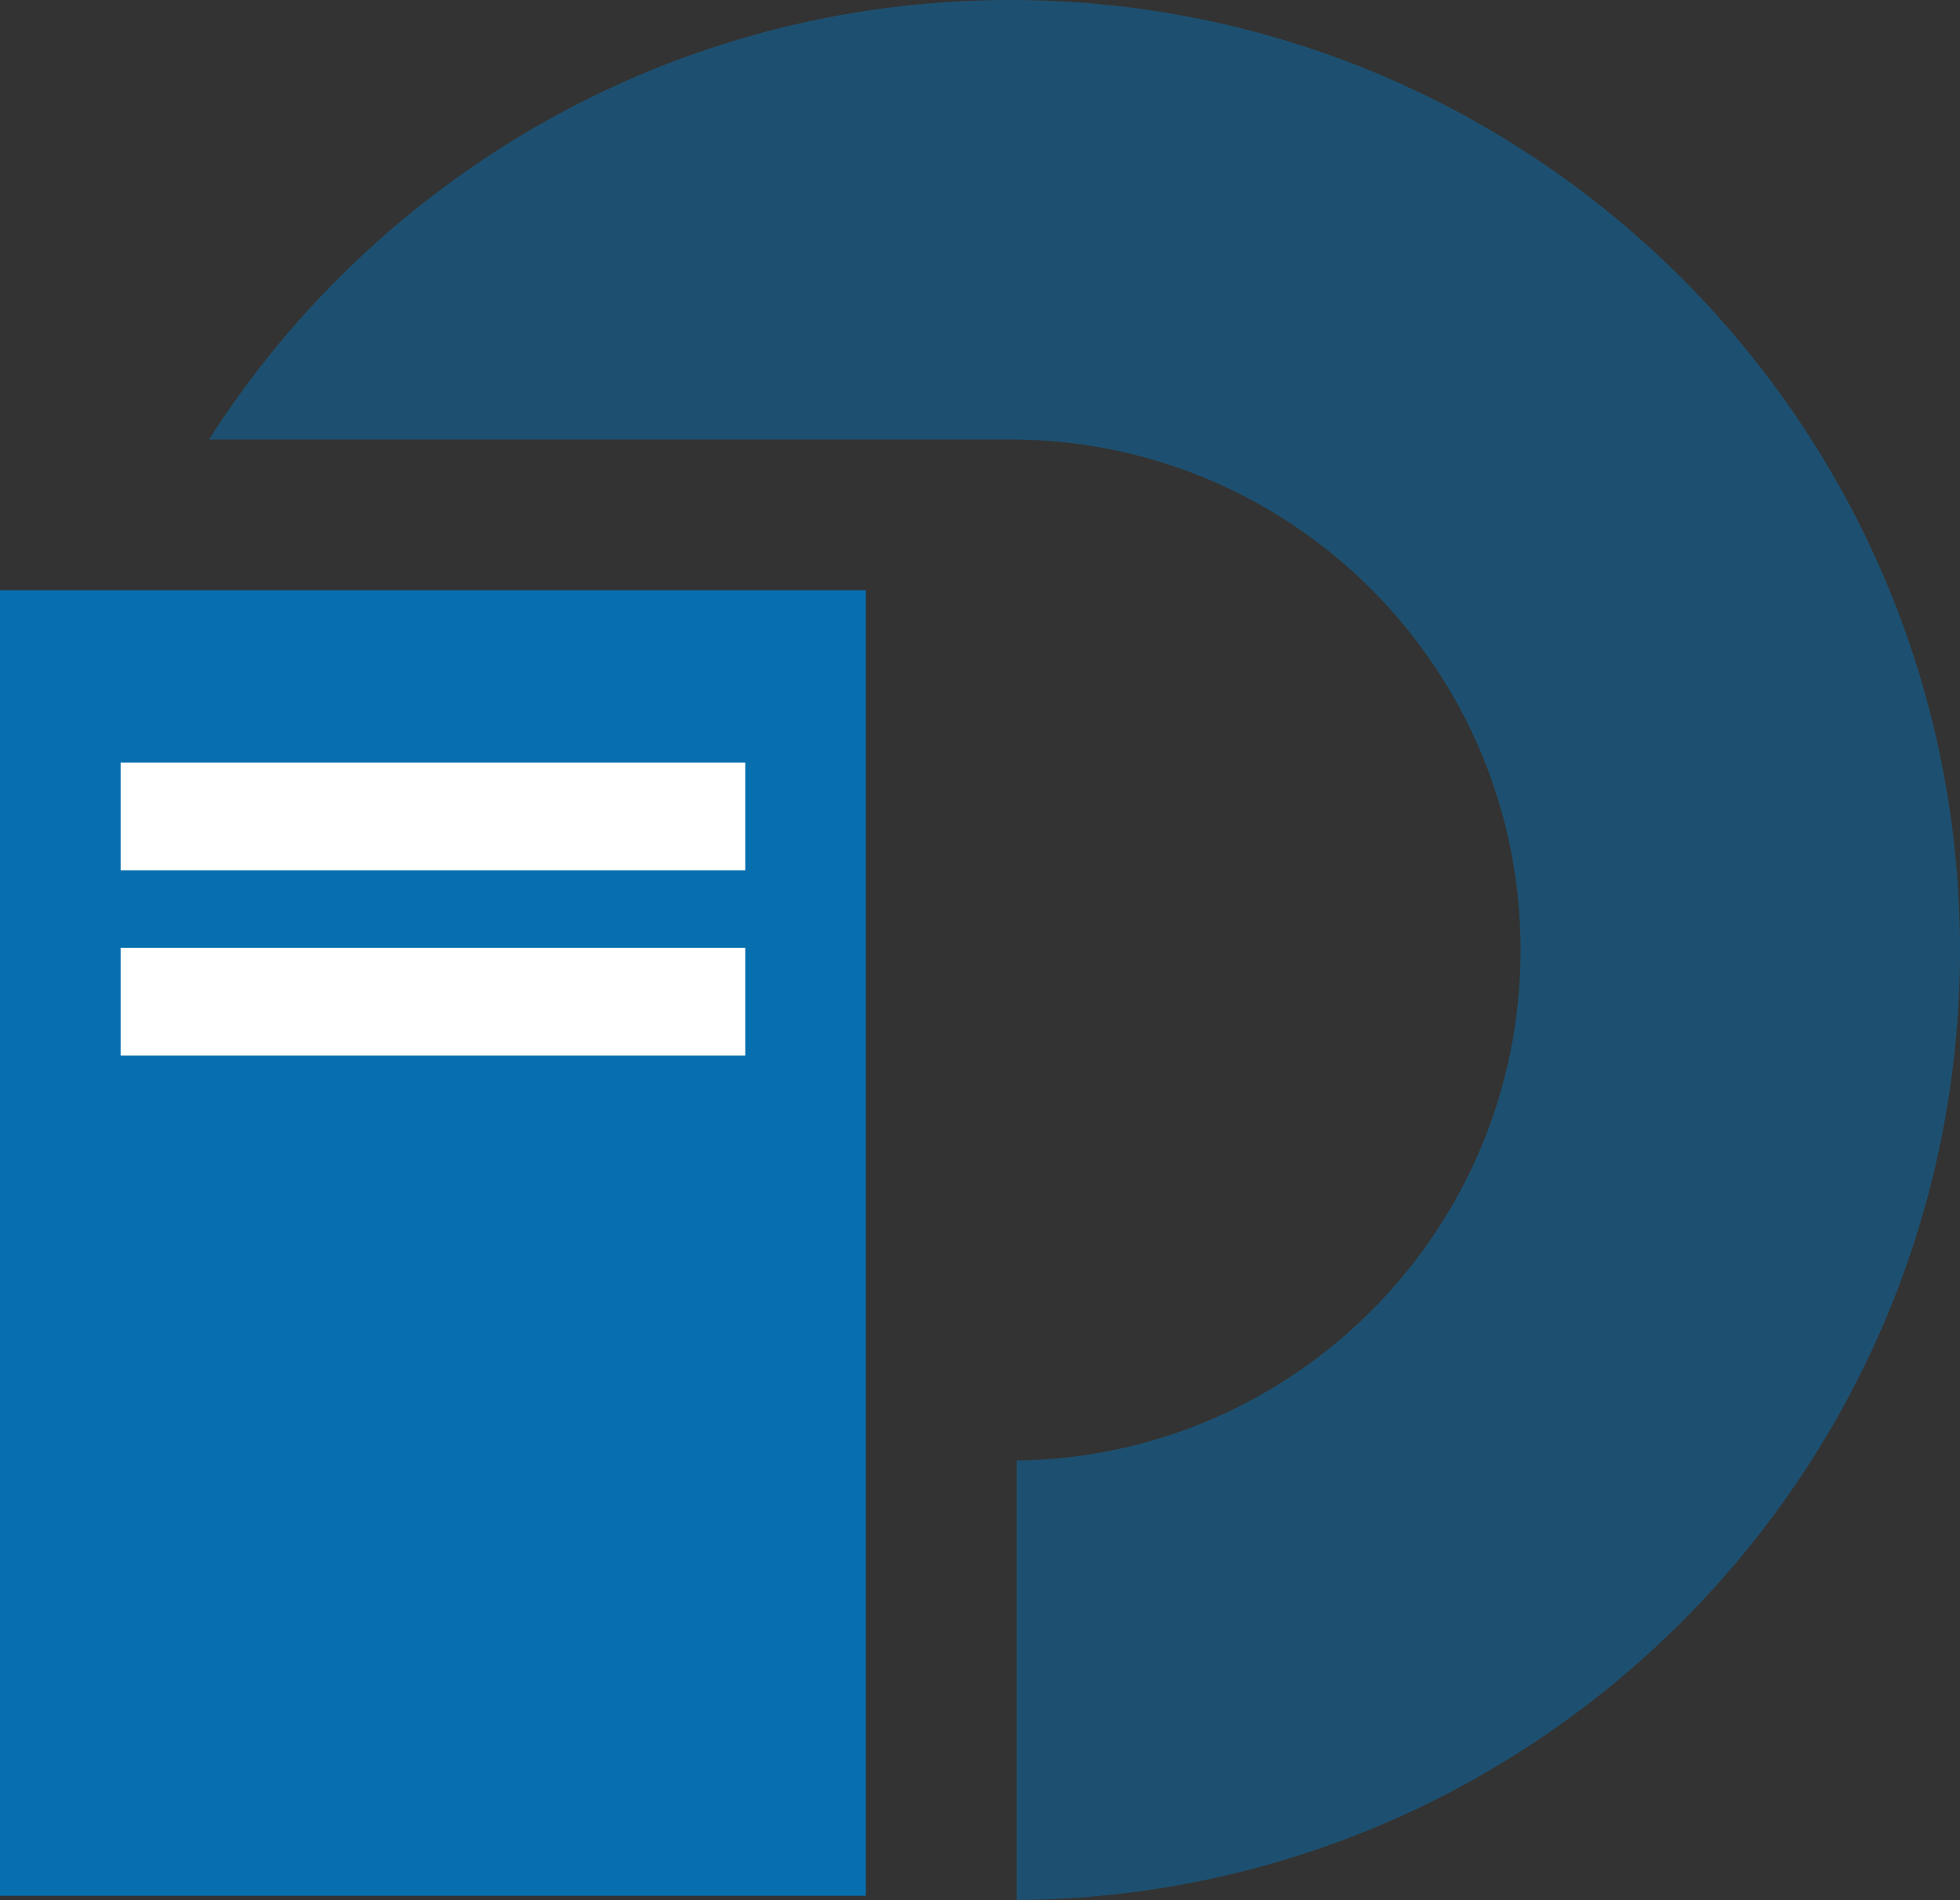 <svg width="455" height="441" viewBox="0 0 455 441" fill="none" xmlns="http://www.w3.org/2000/svg">
<rect x="0" y="0" width="455" height="441" fill="#333333" stroke="none"/>
<path d="M236 440.995C357.088 440.188 455 341.778 455 220.5C455 98.721 356.279 0 234.5 0C156.338 0 87.674 40.669 48.516 102H236V102.013C300.753 102.816 352.997 155.557 352.997 220.5C352.997 285.443 300.753 338.184 236 338.987V440.995Z" fill="#086FAF" fill-opacity="0.5"/>
<path d="M0 440V137H201V440H0Z" fill="#086FAF"/>
<path d="M28 177H173V202H28V177Z" fill="white"/>
<path d="M28 220H173V245H28V220Z" fill="white"/>
</svg>
